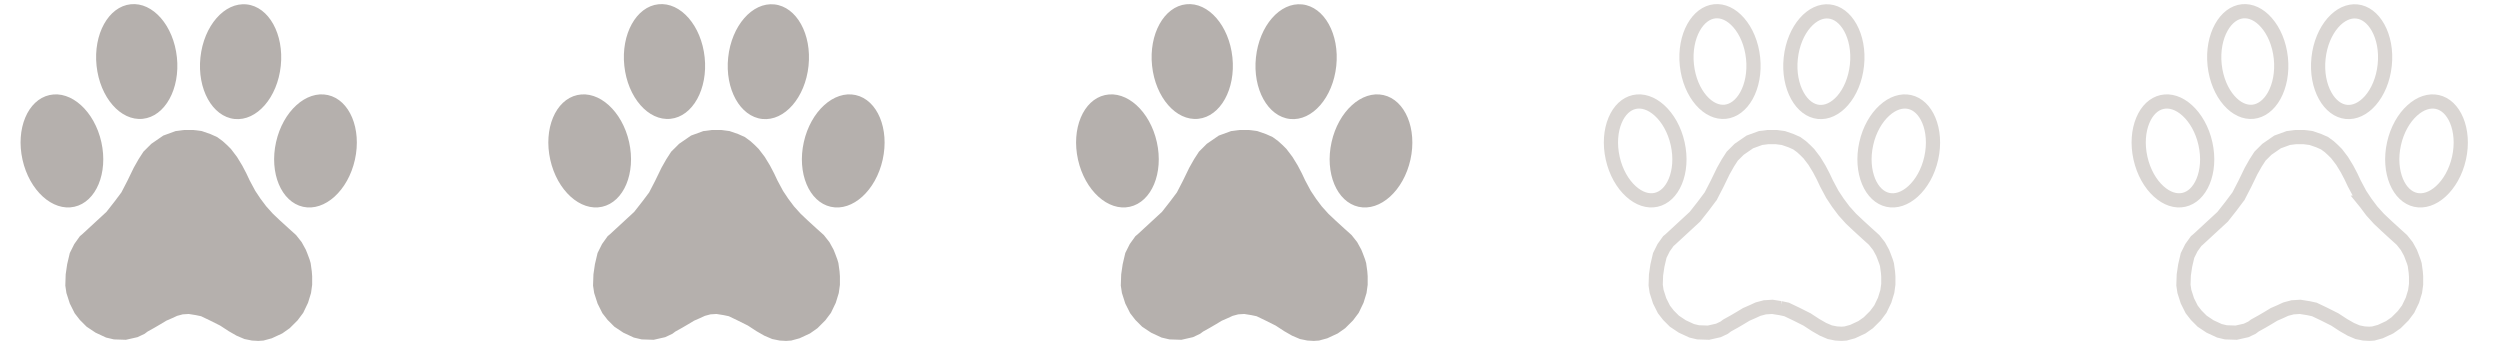 <svg width="88" height="12" viewBox="0 0 88 12" fill="none" xmlns="http://www.w3.org/2000/svg">
<path d="M10.935 9.262L10.896 9.13L10.817 8.919L10.764 8.788L10.619 8.524L10.422 8.274L10.159 8.037L9.856 7.761L9.606 7.524L9.369 7.26L9.171 6.997L8.987 6.721L8.789 6.352L8.671 6.102L8.526 5.825L8.342 5.523L8.131 5.246L7.986 5.101L7.841 4.97L7.644 4.825L7.407 4.719L7.104 4.614L6.801 4.575H6.485L6.182 4.614L5.748 4.772L5.327 5.062L5.05 5.338L4.879 5.602L4.708 5.904L4.484 6.365L4.273 6.773L4.036 7.089L3.747 7.458L2.891 8.248L2.812 8.314L2.615 8.59L2.457 8.906L2.364 9.301L2.312 9.657L2.299 10.052L2.338 10.315L2.457 10.684L2.628 11.026L2.812 11.263L3.049 11.5L3.365 11.71L3.734 11.882L4.01 11.947L4.431 11.961L4.84 11.868L5.09 11.75L5.195 11.671L5.432 11.539L5.656 11.408L5.853 11.289L6.064 11.197L6.235 11.118L6.433 11.065L6.643 11.052L6.893 11.092L7.078 11.131L7.381 11.276L7.749 11.46L8.052 11.658L8.328 11.816L8.605 11.934L8.868 11.987L9.092 12L9.276 11.987L9.566 11.908L9.935 11.737L10.198 11.552L10.475 11.276L10.672 11.013L10.843 10.657L10.948 10.315L10.988 10.025V9.722L10.975 9.551L10.935 9.262Z" fill="#B5B0AD"/>
<path d="M9.883 2.321C10.001 1.207 9.464 0.238 8.683 0.155C7.902 0.072 7.173 0.908 7.055 2.022C6.937 3.135 7.475 4.105 8.256 4.188C9.037 4.27 9.766 3.434 9.883 2.321Z" fill="#B5B0AD"/>
<path d="M5.026 4.182C5.807 4.1 6.345 3.13 6.227 2.016C6.109 0.903 5.381 0.067 4.6 0.15C3.819 0.232 3.281 1.202 3.399 2.316C3.517 3.429 4.245 4.265 5.026 4.182Z" fill="#B5B0AD"/>
<path d="M12.493 5.622C12.735 4.536 12.309 3.517 11.543 3.346C10.776 3.175 9.959 3.917 9.717 5.003C9.475 6.089 9.901 7.108 10.667 7.279C11.434 7.449 12.251 6.707 12.493 5.622Z" fill="#B5B0AD"/>
<path d="M2.618 7.278C3.384 7.107 3.809 6.089 3.568 5.003C3.326 3.917 2.508 3.175 1.742 3.346C0.975 3.517 0.55 4.535 0.792 5.621C1.034 6.707 1.851 7.449 2.618 7.278Z" fill="#B5B0AD"/>
<path d="M29.512 9.262L29.473 9.13L29.394 8.919L29.341 8.788L29.196 8.524L28.999 8.274L28.735 8.037L28.433 7.761L28.183 7.524L27.945 7.26L27.748 6.997L27.564 6.721L27.366 6.352L27.248 6.102L27.103 5.825L26.919 5.523L26.708 5.246L26.563 5.101L26.418 4.97L26.221 4.825L25.984 4.719L25.681 4.614L25.378 4.575H25.062L24.759 4.614L24.325 4.772L23.904 5.062L23.627 5.338L23.456 5.602L23.285 5.904L23.061 6.365L22.85 6.773L22.613 7.089L22.324 7.458L21.468 8.248L21.389 8.314L21.192 8.59L21.034 8.906L20.941 9.301L20.889 9.657L20.875 10.052L20.915 10.315L21.034 10.684L21.205 11.026L21.389 11.263L21.626 11.5L21.942 11.71L22.311 11.882L22.587 11.947L23.008 11.961L23.416 11.868L23.667 11.75L23.772 11.671L24.009 11.539L24.233 11.408L24.43 11.289L24.641 11.197L24.812 11.118L25.009 11.065L25.22 11.052L25.47 11.092L25.655 11.131L25.957 11.276L26.326 11.46L26.629 11.658L26.905 11.816L27.182 11.934L27.445 11.987L27.669 12L27.853 11.987L28.143 11.908L28.512 11.737L28.775 11.552L29.051 11.276L29.249 11.013L29.42 10.657L29.525 10.315L29.565 10.025V9.722L29.552 9.551L29.512 9.262Z" fill="#B5B0AD"/>
<path d="M28.46 2.321C28.578 1.207 28.041 0.238 27.259 0.155C26.479 0.072 25.75 0.908 25.632 2.022C25.514 3.135 26.052 4.105 26.833 4.188C27.614 4.27 28.343 3.434 28.46 2.321Z" fill="#B5B0AD"/>
<path d="M23.603 4.182C24.384 4.1 24.922 3.13 24.804 2.016C24.686 0.903 23.958 0.067 23.177 0.15C22.396 0.232 21.858 1.202 21.976 2.316C22.094 3.429 22.822 4.265 23.603 4.182Z" fill="#B5B0AD"/>
<path d="M31.07 5.622C31.312 4.536 30.886 3.517 30.12 3.346C29.353 3.175 28.536 3.917 28.294 5.003C28.052 6.089 28.477 7.108 29.244 7.279C30.011 7.449 30.828 6.707 31.07 5.622Z" fill="#B5B0AD"/>
<path d="M21.195 7.278C21.961 7.107 22.386 6.089 22.145 5.003C21.903 3.917 21.085 3.175 20.319 3.346C19.552 3.517 19.127 4.535 19.369 5.621C19.611 6.707 20.428 7.449 21.195 7.278Z" fill="#B5B0AD"/>
<path d="M48.089 9.262L48.05 9.13L47.971 8.919L47.918 8.788L47.773 8.524L47.576 8.274L47.312 8.037L47.01 7.761L46.759 7.524L46.522 7.26L46.325 6.997L46.141 6.721L45.943 6.352L45.825 6.102L45.68 5.825L45.495 5.523L45.285 5.246L45.14 5.101L44.995 4.97L44.798 4.825L44.561 4.719L44.258 4.614L43.955 4.575H43.639L43.336 4.614L42.902 4.772L42.48 5.062L42.204 5.338L42.033 5.602L41.862 5.904L41.638 6.365L41.427 6.773L41.19 7.089L40.901 7.458L40.045 8.248L39.966 8.314L39.768 8.59L39.61 8.906L39.518 9.301L39.466 9.657L39.452 10.052L39.492 10.315L39.61 10.684L39.782 11.026L39.966 11.263L40.203 11.5L40.519 11.71L40.888 11.882L41.164 11.947L41.585 11.961L41.993 11.868L42.243 11.75L42.349 11.671L42.586 11.539L42.81 11.408L43.007 11.289L43.218 11.197L43.389 11.118L43.586 11.065L43.797 11.052L44.047 11.092L44.232 11.131L44.534 11.276L44.903 11.46L45.206 11.658L45.482 11.816L45.759 11.934L46.022 11.987L46.246 12L46.43 11.987L46.72 11.908L47.089 11.737L47.352 11.552L47.628 11.276L47.826 11.013L47.997 10.657L48.102 10.315L48.142 10.025V9.722L48.129 9.551L48.089 9.262Z" fill="#B5B0AD"/>
<path d="M47.037 2.321C47.155 1.207 46.617 0.238 45.836 0.155C45.055 0.072 44.327 0.908 44.209 2.022C44.091 3.135 44.629 4.105 45.41 4.188C46.191 4.27 46.919 3.434 47.037 2.321Z" fill="#B5B0AD"/>
<path d="M42.18 4.182C42.961 4.1 43.499 3.13 43.381 2.016C43.263 0.903 42.535 0.067 41.754 0.15C40.973 0.232 40.435 1.202 40.553 2.316C40.671 3.429 41.399 4.265 42.18 4.182Z" fill="#B5B0AD"/>
<path d="M49.647 5.622C49.889 4.536 49.463 3.517 48.697 3.346C47.93 3.175 47.113 3.917 46.871 5.003C46.629 6.089 47.054 7.108 47.821 7.279C48.587 7.449 49.405 6.707 49.647 5.622Z" fill="#B5B0AD"/>
<path d="M39.771 7.278C40.538 7.107 40.963 6.089 40.721 5.003C40.48 3.917 39.662 3.175 38.896 3.346C38.129 3.517 37.704 4.535 37.946 5.621C38.188 6.707 39.005 7.449 39.771 7.278Z" fill="#B5B0AD"/>
<path d="M65.721 8.222L65.721 8.222L65.722 8.223L65.969 8.446L66.141 8.663L66.268 8.895L66.314 9.01L66.389 9.21L66.421 9.315L66.457 9.578L66.469 9.732V10.008L66.434 10.261L66.34 10.566L66.188 10.882L66.016 11.112L65.767 11.36L65.54 11.519L65.211 11.672L64.965 11.739L64.821 11.749L64.631 11.738L64.41 11.694L64.171 11.592L63.913 11.444L63.617 11.251L63.605 11.243L63.592 11.237L63.223 11.052L63.223 11.052L63.219 11.05L62.916 10.906L62.89 10.893L62.861 10.887L62.676 10.847L62.677 10.847L62.663 10.845L62.413 10.805L62.386 10.801L62.358 10.803L62.148 10.816L62.123 10.817L62.099 10.824L61.901 10.876L61.881 10.882L61.861 10.891L61.692 10.969L61.484 11.06L61.469 11.066L61.455 11.075L61.259 11.193L61.039 11.322L60.804 11.452L60.789 11.461L60.776 11.471L60.691 11.535L60.488 11.631L60.138 11.71L59.774 11.698L59.547 11.644L59.218 11.492L58.939 11.306L58.73 11.097L58.571 10.892L58.419 10.589L58.313 10.258L58.28 10.037L58.292 9.679L58.341 9.348L58.424 8.992L58.56 8.719L58.727 8.485L58.782 8.44L58.782 8.44L58.791 8.432L59.647 7.642L59.662 7.628L59.674 7.612L59.964 7.244L59.964 7.244L59.967 7.239L60.204 6.923L60.217 6.907L60.226 6.888L60.437 6.48L60.437 6.48L60.44 6.474L60.66 6.021L60.824 5.731L60.976 5.496L61.218 5.255L61.594 4.996L61.973 4.858L62.232 4.825H62.516L62.777 4.859L63.046 4.952L63.248 5.042L63.414 5.163L63.544 5.282L63.673 5.411L63.866 5.664L64.039 5.948L64.178 6.213L64.294 6.459L64.294 6.459L64.3 6.47L64.497 6.839L64.503 6.849L64.51 6.859L64.694 7.136L64.694 7.136L64.702 7.147L64.899 7.41L64.906 7.419L64.913 7.428L65.15 7.691L65.157 7.698L65.164 7.705L65.415 7.942L65.415 7.942L65.418 7.945L65.721 8.222Z" stroke="#DAD6D3" stroke-width="0.5"/>
<path d="M64.387 0.404C64.674 0.434 64.942 0.63 65.132 0.973C65.322 1.314 65.42 1.783 65.365 2.295C65.311 2.807 65.118 3.244 64.861 3.539C64.603 3.834 64.3 3.969 64.013 3.939C63.726 3.909 63.458 3.713 63.268 3.37C63.078 3.028 62.98 2.56 63.035 2.048C63.089 1.536 63.282 1.099 63.539 0.804C63.797 0.509 64.1 0.373 64.387 0.404Z" stroke="#DAD6D3" stroke-width="0.5"/>
<path d="M61.709 2.043C61.763 2.555 61.665 3.023 61.476 3.365C61.286 3.707 61.018 3.903 60.731 3.934C60.444 3.964 60.141 3.829 59.883 3.533C59.626 3.239 59.432 2.801 59.378 2.289C59.324 1.777 59.422 1.309 59.612 0.967C59.802 0.625 60.069 0.429 60.357 0.398C60.644 0.368 60.947 0.503 61.204 0.799C61.461 1.093 61.655 1.531 61.709 2.043Z" stroke="#DAD6D3" stroke-width="0.5"/>
<path d="M67.219 3.59C67.502 3.653 67.746 3.878 67.896 4.237C68.046 4.596 68.091 5.069 67.98 5.567C67.869 6.066 67.627 6.475 67.34 6.736C67.051 6.998 66.735 7.098 66.452 7.035C66.169 6.972 65.925 6.747 65.775 6.388C65.626 6.029 65.581 5.556 65.692 5.058C65.803 4.559 66.044 4.15 66.332 3.889C66.62 3.627 66.937 3.527 67.219 3.59Z" stroke="#DAD6D3" stroke-width="0.5"/>
<path d="M59.054 5.057C59.165 5.556 59.121 6.029 58.971 6.387C58.821 6.747 58.577 6.971 58.294 7.034C58.011 7.097 57.695 6.998 57.407 6.736C57.119 6.475 56.878 6.065 56.767 5.567C56.656 5.068 56.7 4.595 56.85 4.237C57 3.877 57.244 3.653 57.527 3.59C57.81 3.527 58.126 3.626 58.414 3.888C58.702 4.149 58.943 4.559 59.054 5.057Z" stroke="#DAD6D3" stroke-width="0.5"/>
<path d="M84.298 8.222L84.298 8.222L84.299 8.223L84.546 8.446L84.718 8.663L84.846 8.895L84.891 9.01L84.966 9.21L84.998 9.315L85.034 9.578L85.046 9.732V10.008L85.011 10.261L84.918 10.566L84.765 10.882L84.593 11.112L84.344 11.36L84.117 11.519L83.788 11.672L83.542 11.739L83.398 11.749L83.208 11.738L82.987 11.694L82.748 11.592L82.49 11.444L82.194 11.251L82.181 11.243L82.169 11.237L81.8 11.052L81.8 11.052L81.796 11.05L81.493 10.906L81.467 10.893L81.438 10.887L81.254 10.847L81.254 10.847L81.24 10.845L80.99 10.805L80.963 10.801L80.935 10.803L80.725 10.816L80.7 10.817L80.676 10.824L80.478 10.876L80.458 10.882L80.438 10.891L80.269 10.969L80.061 11.06L80.046 11.066L80.032 11.075L79.836 11.193L79.616 11.322L79.381 11.452L79.366 11.461L79.353 11.471L79.268 11.535L79.065 11.631L78.715 11.71L78.351 11.698L78.124 11.644L77.795 11.492L77.516 11.306L77.308 11.097L77.148 10.892L76.996 10.589L76.89 10.258L76.857 10.037L76.869 9.679L76.918 9.348L77.001 8.992L77.137 8.719L77.305 8.485L77.359 8.44L77.359 8.44L77.368 8.432L78.224 7.642L78.239 7.628L78.251 7.612L78.541 7.244L78.541 7.244L78.544 7.239L78.781 6.923L78.794 6.907L78.803 6.888L79.014 6.48L79.014 6.48L79.017 6.474L79.237 6.021L79.401 5.731L79.553 5.496L79.795 5.255L80.171 4.996L80.55 4.858L80.809 4.825H81.093L81.354 4.859L81.623 4.952L81.826 5.042L81.991 5.163L82.121 5.282L82.25 5.411L82.443 5.664L82.616 5.948L82.755 6.213L82.871 6.459L82.871 6.459L82.877 6.47L83.074 6.839L83.08 6.849L83.087 6.859L83.271 7.136L83.27 7.136L83.279 7.147L83.476 7.41L83.483 7.419L83.49 7.428L83.728 7.691L83.734 7.698L83.741 7.705L83.992 7.942L83.992 7.942L83.995 7.945L84.298 8.222Z" stroke="#DAD6D3" stroke-width="0.5"/>
<path d="M82.964 0.404C83.251 0.434 83.519 0.63 83.709 0.973C83.899 1.314 83.997 1.783 83.942 2.295C83.888 2.807 83.695 3.244 83.438 3.539C83.18 3.834 82.877 3.969 82.59 3.939C82.303 3.909 82.035 3.713 81.845 3.37C81.655 3.028 81.557 2.56 81.612 2.048C81.666 1.536 81.86 1.099 82.116 0.804C82.374 0.509 82.677 0.373 82.964 0.404Z" stroke="#DAD6D3" stroke-width="0.5"/>
<path d="M80.286 2.043C80.34 2.555 80.242 3.023 80.053 3.365C79.863 3.707 79.595 3.903 79.308 3.934C79.02 3.964 78.718 3.829 78.46 3.533C78.203 3.239 78.01 2.801 77.955 2.289C77.901 1.777 77.999 1.309 78.189 0.967C78.379 0.625 78.647 0.429 78.934 0.398C79.221 0.368 79.524 0.503 79.781 0.799C80.038 1.093 80.232 1.531 80.286 2.043Z" stroke="#DAD6D3" stroke-width="0.5"/>
<path d="M85.796 3.59C86.079 3.653 86.323 3.878 86.473 4.237C86.623 4.596 86.668 5.069 86.557 5.567C86.446 6.066 86.204 6.475 85.916 6.736C85.628 6.998 85.312 7.098 85.029 7.035C84.746 6.972 84.502 6.747 84.352 6.388C84.203 6.029 84.158 5.556 84.269 5.058C84.38 4.559 84.621 4.15 84.909 3.889C85.198 3.627 85.514 3.527 85.796 3.59Z" stroke="#DAD6D3" stroke-width="0.5"/>
<path d="M77.631 5.057C77.742 5.556 77.698 6.029 77.548 6.387C77.398 6.747 77.154 6.971 76.871 7.034C76.588 7.097 76.272 6.998 75.984 6.736C75.696 6.475 75.455 6.065 75.344 5.567C75.233 5.068 75.277 4.595 75.427 4.237C75.577 3.877 75.821 3.653 76.104 3.59C76.387 3.527 76.703 3.626 76.991 3.888C77.279 4.149 77.52 4.559 77.631 5.057Z" stroke="#DAD6D3" stroke-width="0.5"/>
</svg>

